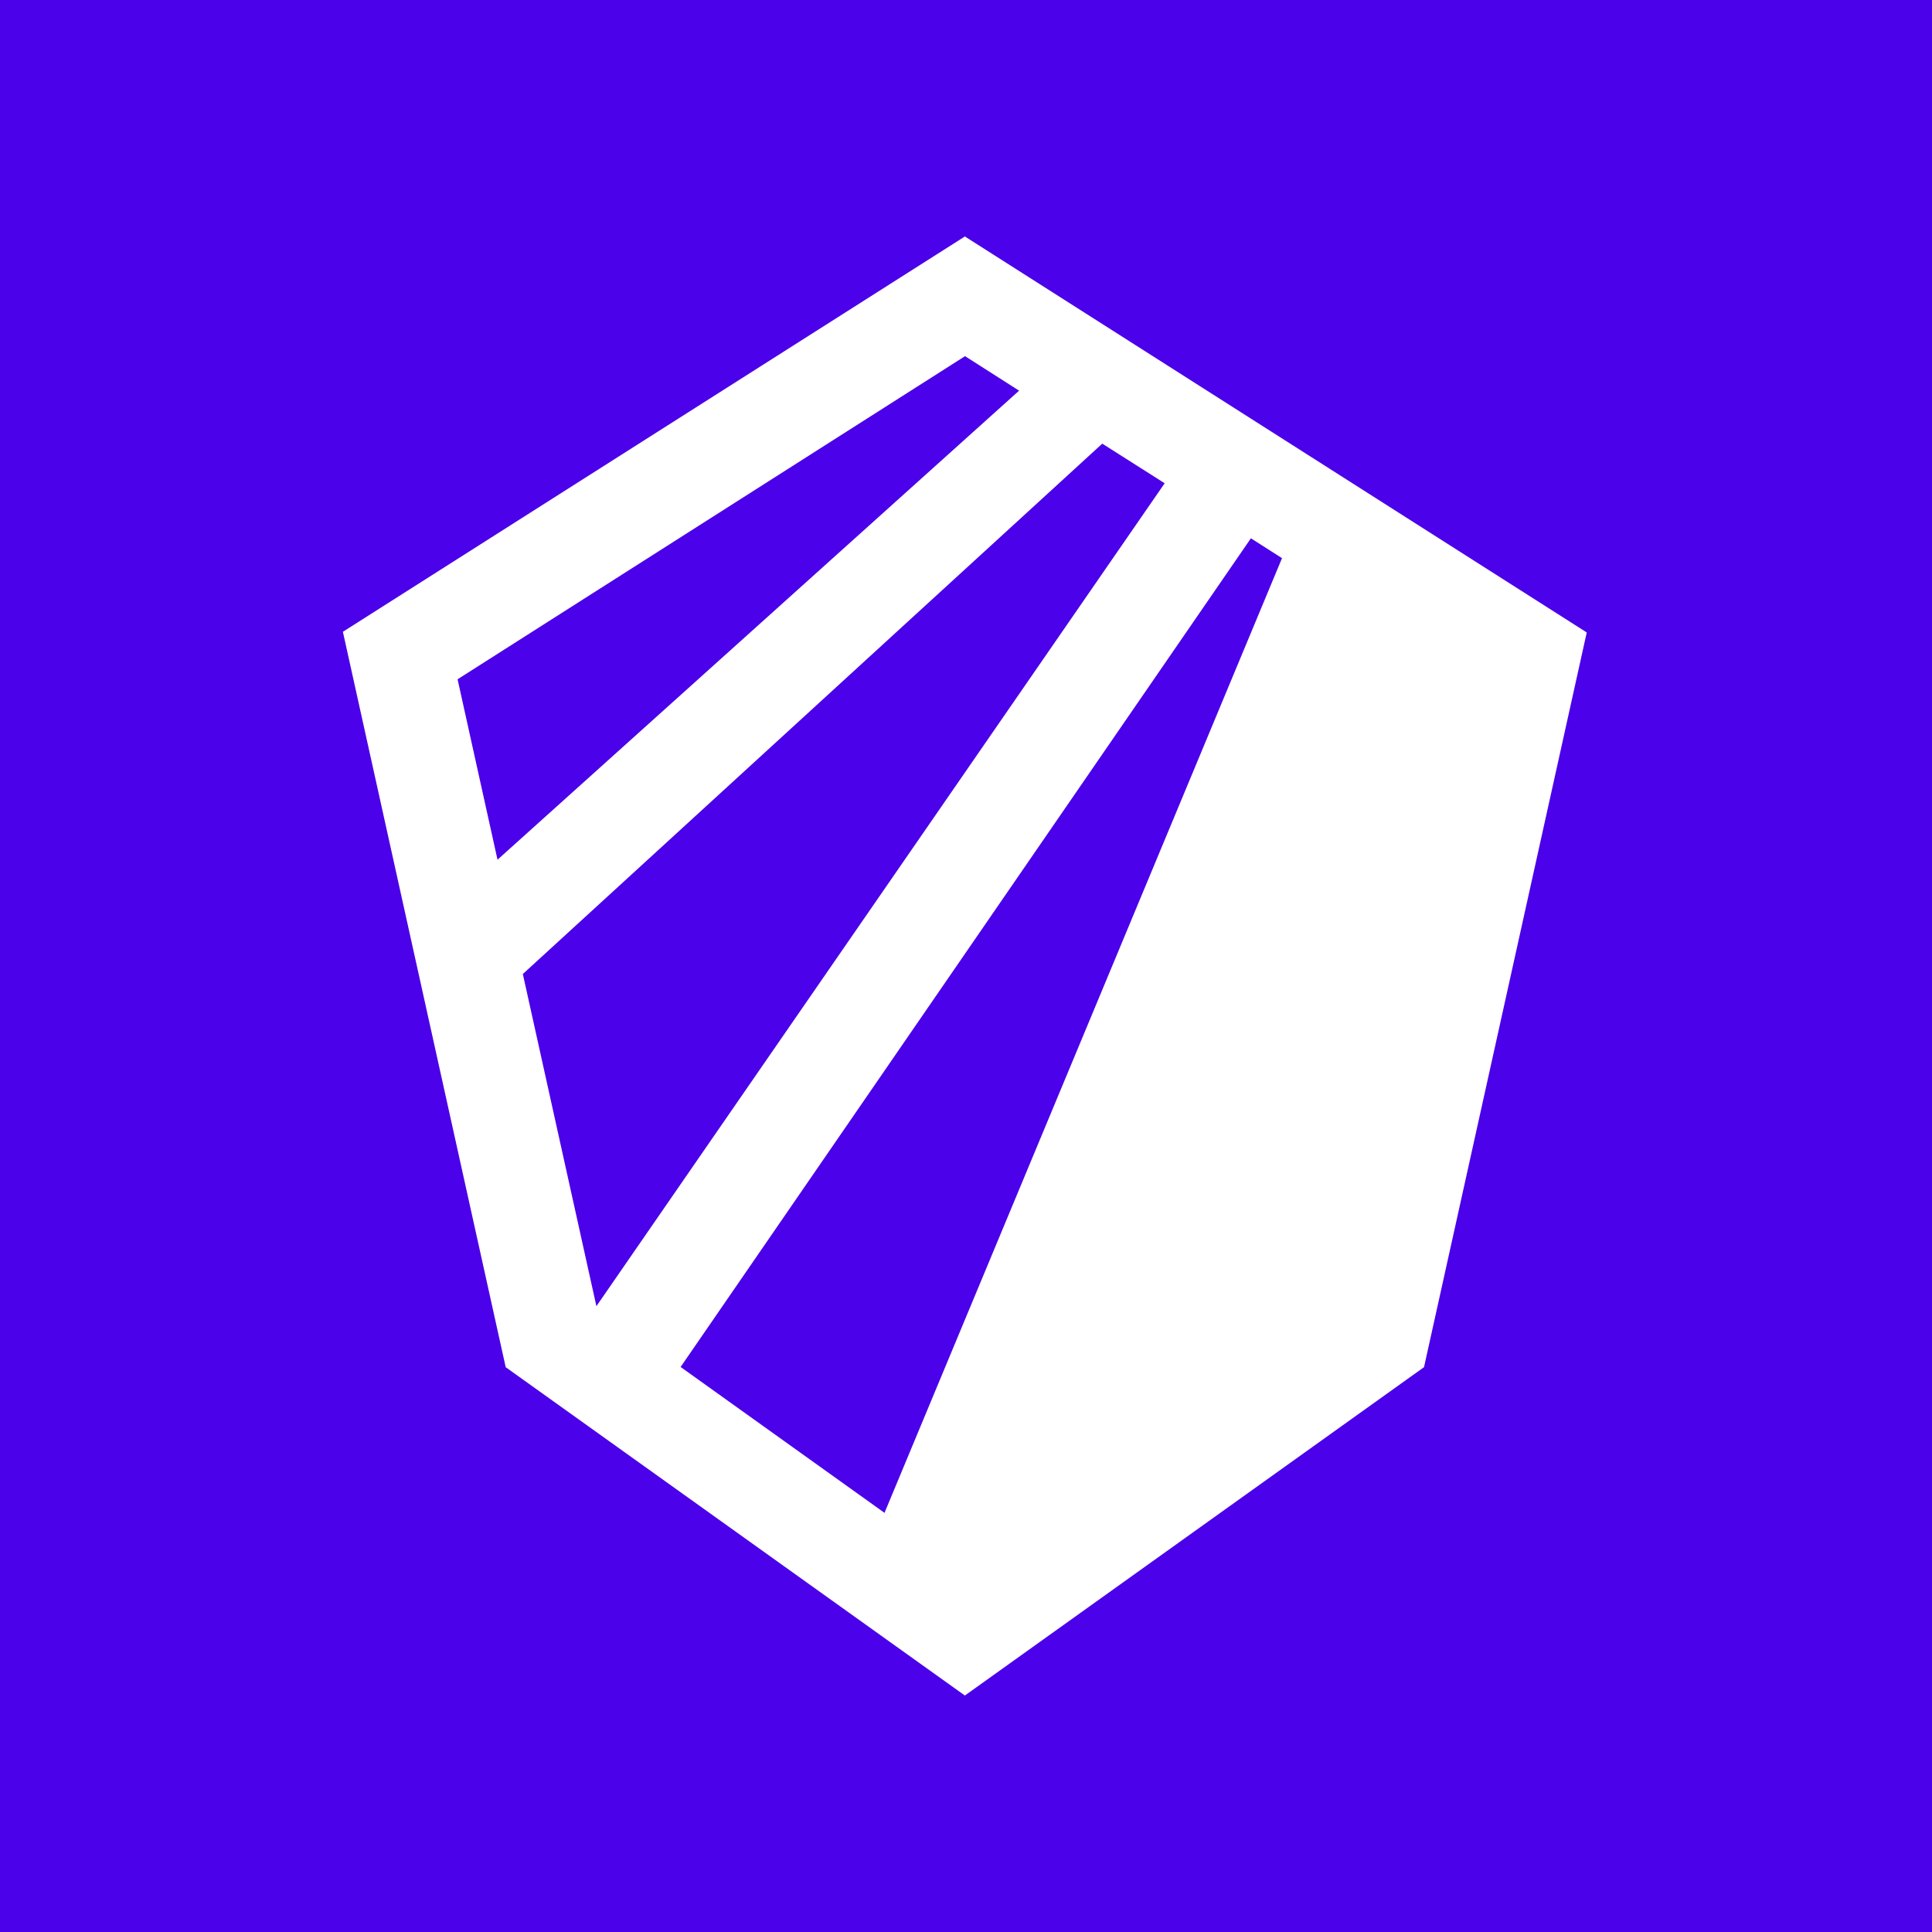 <svg width="817" height="817" viewBox="0 0 817 817" fill="none" xmlns="http://www.w3.org/2000/svg">
<path d="M0 0H817V817H0V0Z" fill="#4B01E9"/>
<path fill-rule="evenodd" clip-rule="evenodd" d="M671 267.452L408.027 100L145 267.168L213.85 578.155L408.024 717L602.186 578.138L671 267.452ZM193.5 287.254L408.088 150.613L430.951 165.2L210.386 363.55L193.5 287.254ZM466.122 187.609L221.093 411.889L252.206 552.356L492.516 204.362L466.122 187.609ZM528.978 227.636L542.134 236.035L374.034 639.748L287.818 578.064L528.978 227.636Z" fill="white"/>
</svg>
